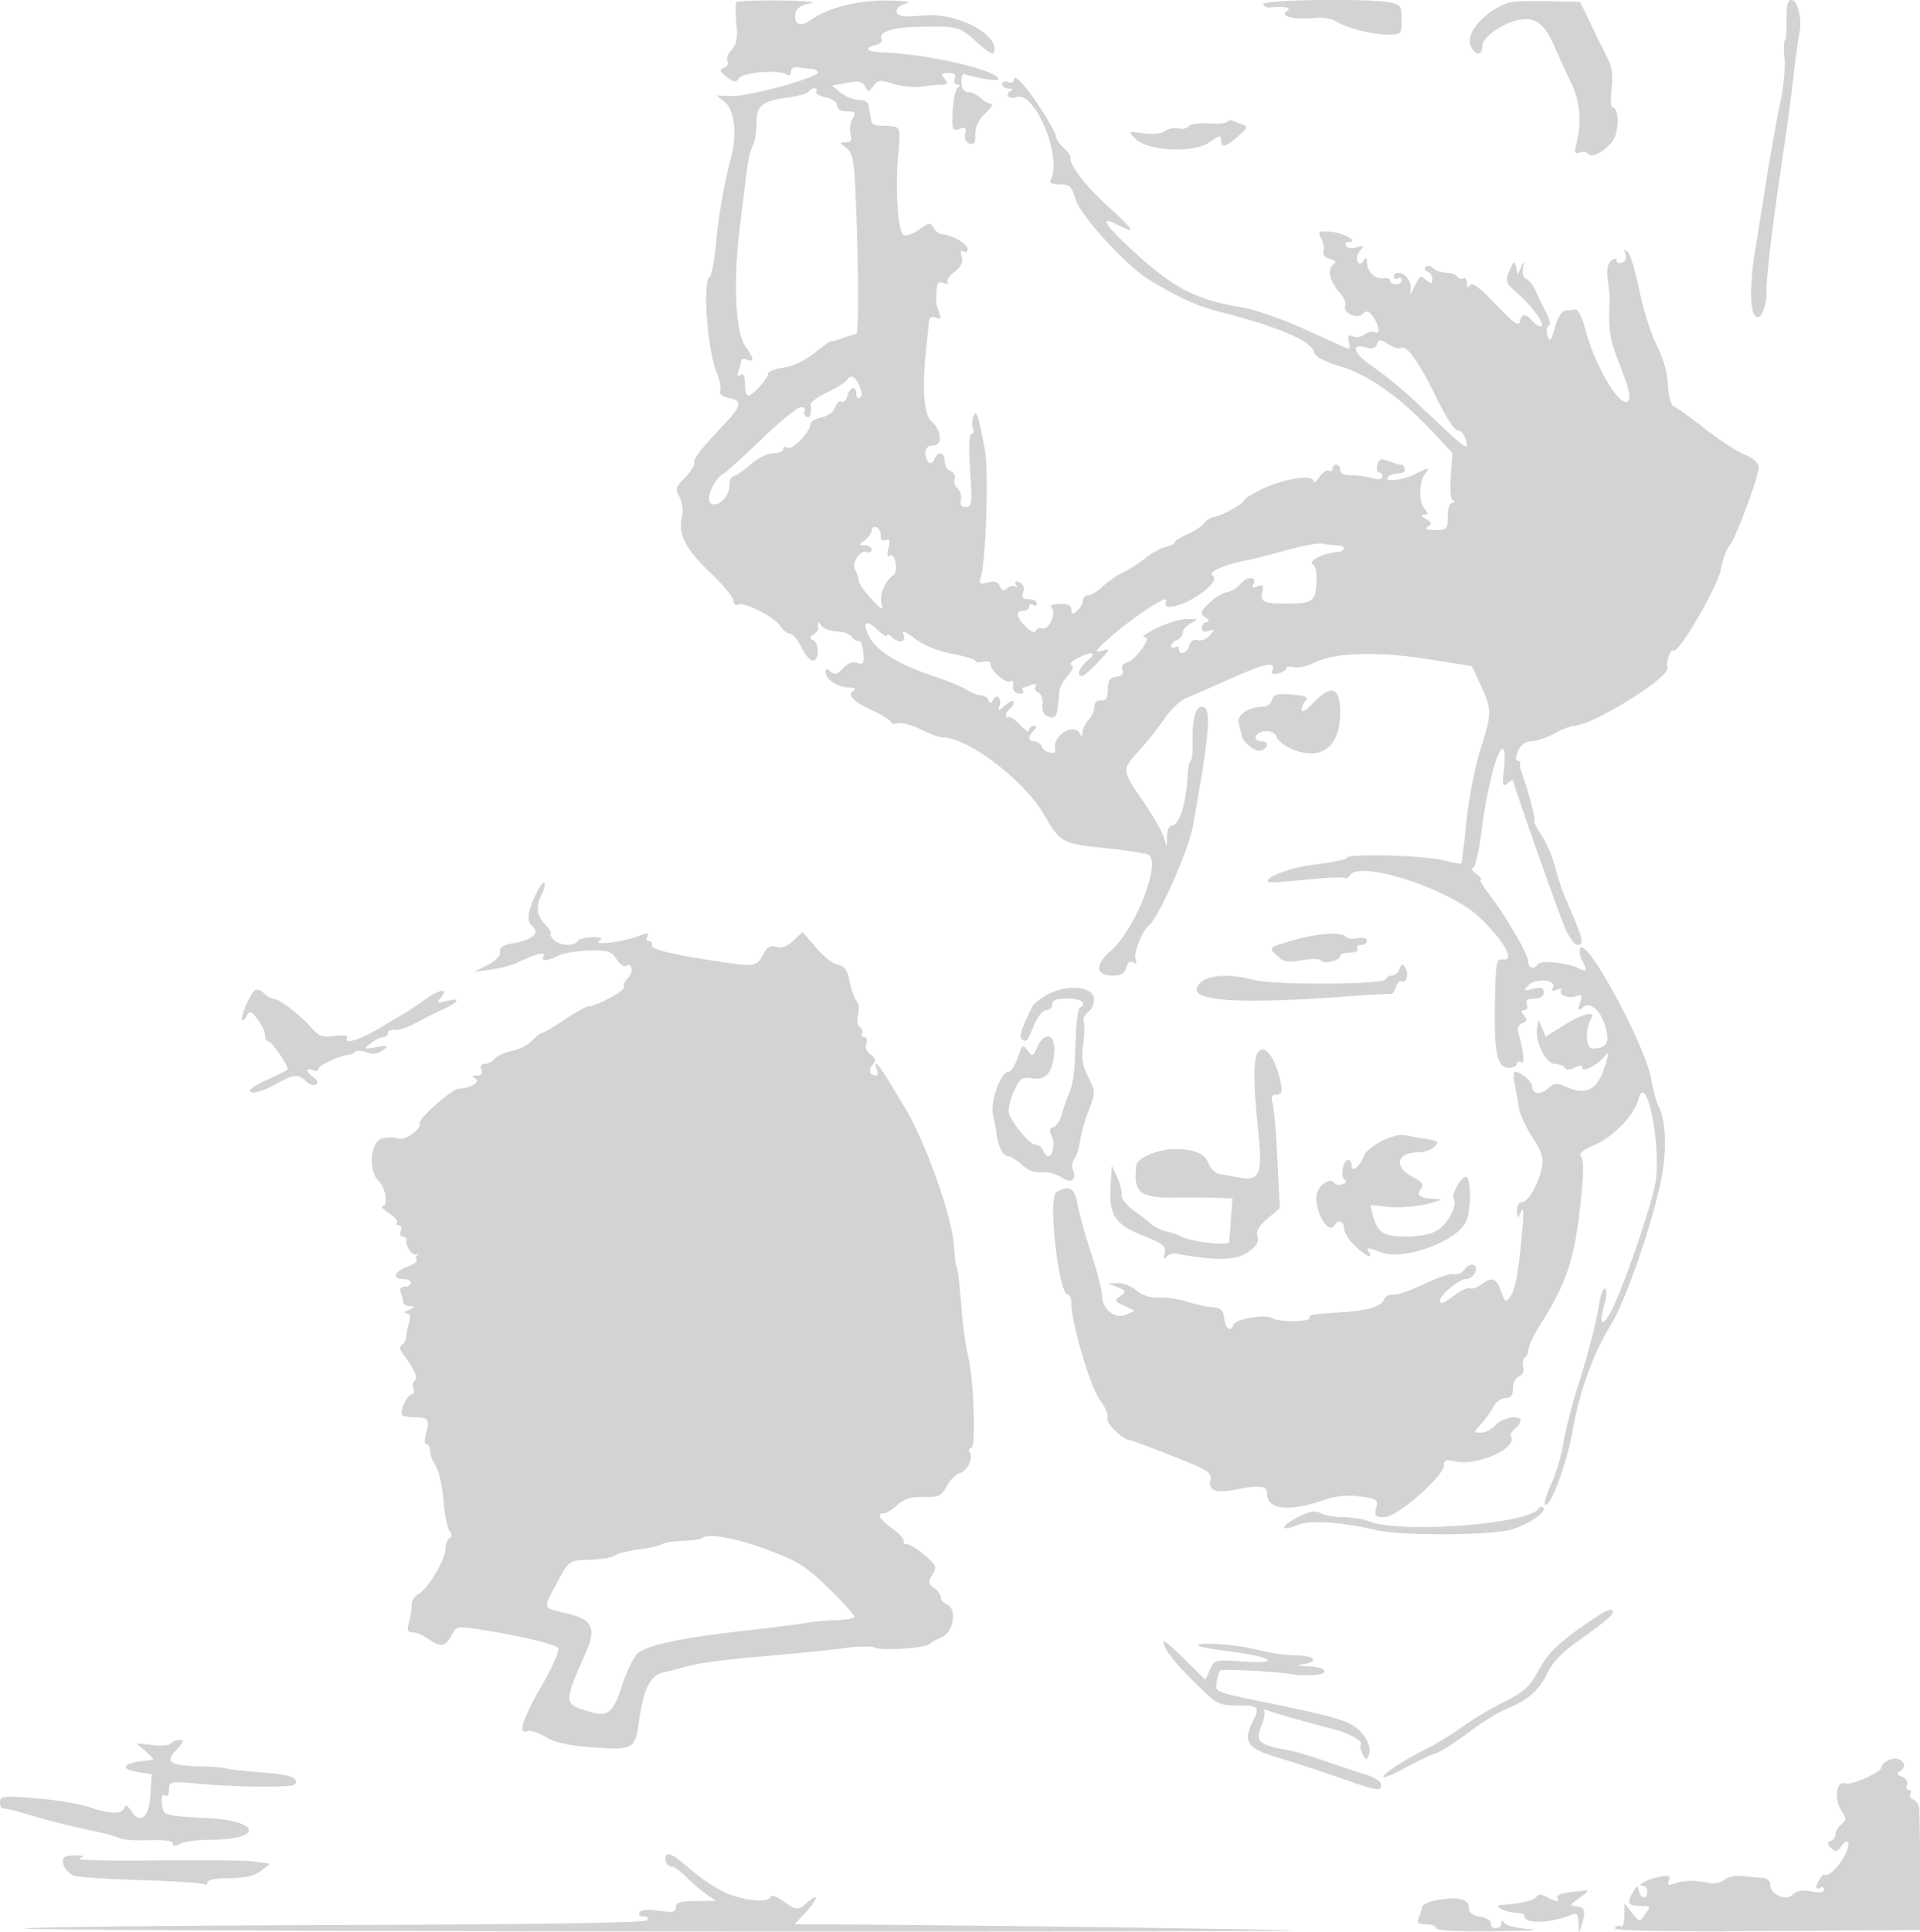<svg xmlns="http://www.w3.org/2000/svg" width="500" height="503"><path d="M191.815.518c-.285.285-.301 2.773-.037 5.528.369 3.831.075 5.458-1.246 6.919-.95 1.05-1.43 2.391-1.067 2.979.364.589-.035 1.338-.887 1.664-1.296.498-1.189.887.658 2.382 1.88 1.522 2.361 1.576 3.247.364 1.132-1.548 10.202-2.285 12.284-.998.764.472 1.233.202 1.233-.708 0-.862.725-1.332 1.75-1.136.963.184 2.537.369 3.5.411.963.043 1.75.468 1.75.945 0 1.338-18.004 6.271-22.423 6.144l-3.924-.113 2.271 1.839c2.283 1.848 3.036 8.343 1.596 13.762-1.954 7.352-3.397 15.472-4.028 22.665-.402 4.584-1.171 8.614-1.709 8.954-1.874 1.187-.562 19.08 1.816 24.771.805 1.927 1.234 4.104.953 4.836-.33.858.522 1.539 2.395 1.913 3.351.671 3.176 2.002-.823 6.24-6.538 6.929-8.606 9.563-8.364 10.654.143.646-.94 2.374-2.407 3.842-2.374 2.373-2.529 2.928-1.405 5.028.734 1.371.992 3.594.616 5.305-.986 4.49.957 8.243 7.485 14.457 3.273 3.116 5.951 6.364 5.951 7.219 0 .901.573 1.333 1.364 1.03 1.776-.682 9.464 3.338 10.957 5.729.638 1.021 1.734 1.857 2.436 1.857.701 0 2.026 1.575 2.944 3.5.918 1.925 2.261 3.5 2.984 3.5 1.675 0 1.732-4.664.065-5.341-.977-.396-.958-.711.085-1.445.735-.516 1.297-1.225 1.25-1.576-.236-1.765.029-2.006.825-.749.484.763 2.297 1.445 4.031 1.515 1.733.07 3.518.721 3.967 1.447.449.726 1.215 1.169 1.704.984.488-.184 1.032 1.168 1.208 3.005.277 2.892.065 3.258-1.582 2.735-1.215-.385-2.56.123-3.722 1.407-1.389 1.535-2.139 1.746-3.168.892-1.01-.838-1.348-.802-1.348.143 0 1.847 3.124 3.912 6 3.967 1.537.028 2.039.34 1.303.808-1.814 1.153-.303 2.742 4.947 5.202 2.613 1.225 4.75 2.585 4.75 3.023 0 .437.844.575 1.875.305 1.032-.269 3.714.448 5.96 1.594 2.247 1.146 4.789 2.084 5.65 2.084 6.522 0 21.164 11.101 26.309 19.945 4.356 7.49 4.741 7.704 15.933 8.856 5.625.579 10.741 1.37 11.368 1.758 3.367 2.08-3.522 19.566-9.859 25.023-4.229 3.643-3.962 6.418.616 6.418 2.12 0 3.064-.573 3.464-2.101.354-1.352.99-1.828 1.787-1.336.86.532 1.044.263.604-.883-.56-1.459 1.758-7.347 3.416-8.679 2.665-2.14 10.358-19.488 11.531-26.001 4.512-25.044 4.953-31 2.295-31-1.581 0-2.54 3.626-2.394 9.046.074 2.725-.133 4.956-.46 4.959-.327.003-.696 1.789-.82 3.969-.433 7.644-2.214 13.026-4.31 13.026-.531 0-1.004 1.238-1.051 2.75l-.086 2.75-.791-2.615c-.436-1.439-2.872-5.653-5.414-9.367-5.573-8.138-5.569-8.083-.873-13.203 2.063-2.248 4.991-5.95 6.509-8.227 1.517-2.276 3.992-4.649 5.5-5.272 1.507-.623 6.607-2.862 11.333-4.975 9.184-4.106 12.194-4.749 11.298-2.414-.4 1.042.013 1.28 1.531.883 1.143-.299 2.079-.899 2.079-1.333 0-.434.874-.561 1.943-.282 1.069.28 3.416-.226 5.216-1.124 5.4-2.694 16.226-3.064 29.37-1.002l11.754 1.843 2.349 5.044c2.93 6.292 2.92 7.236-.176 16.93-1.385 4.338-2.997 12.663-3.581 18.5-.585 5.838-1.2 10.756-1.368 10.93-.168.173-2.148-.181-4.401-.787-4.926-1.327-24.994-1.875-25.386-.693-.152.459-3.731 1.222-7.952 1.696-6.539.733-13.689 3.38-12.458 4.612.205.205 4.569-.062 9.698-.592 5.128-.531 9.668-.752 10.089-.492.421.26 1.082-.041 1.47-.668 2.518-4.074 26.025 3.572 33.761 10.983 6.538 6.262 9.378 11.499 5.922 10.919-1.576-.265-1.769.884-1.943 11.542-.212 13.059.582 16.664 3.668 16.664 1.114 0 2.025-.477 2.025-1.059s.498-.751 1.107-.375c1.048.648.745-2.51-.751-7.821-.29-1.032.163-2.007 1.101-2.367 1.233-.473 1.334-.925.446-1.995-.871-1.05-.852-1.383.082-1.383.682 0 .973-.668.653-1.5-.415-1.084.11-1.5 1.893-1.5 1.602 0 2.469-.565 2.469-1.608 0-1.252-.61-1.459-2.75-.935-2.576.632-2.645.567-1.085-1.021 1.896-1.929 7.454-1.246 6.212.763-.47.761-.133.921 1.011.482.944-.362 1.47-.26 1.17.226-.743 1.201 2.061 2.176 4.057 1.41 1.32-.506 1.477-.182.856 1.774-.628 1.979-.518 2.192.638 1.234 2.05-1.702 4.769.648 6.029 5.212 1.106 4.006.222 5.416-3.412 5.448-1.819.015-2.028-5.069-.322-7.83 1.313-2.124-2.319-1.211-7.153 1.797l-4.742 2.952-.928-2.202-.928-2.202-.383 2.148c-.611 3.432 2.313 9.352 4.62 9.352 1.096 0 2.271.451 2.612 1.003.412.667 1.269.655 2.559-.035 1.357-.727 1.939-.717 1.939.032 0 1.34 3.932-.635 5.802-2.913 1.123-1.37 1.209-1.244.623.913-2.088 7.695-4.991 9.522-10.874 6.841-2.108-.96-2.875-.858-4.484.598-1.934 1.751-4.067 1.416-4.067-.638 0-1.171-2.956-3.718-4.375-3.769-.481-.018-.564 1.43-.185 3.218.38 1.788.871 4.537 1.092 6.11.22 1.573 1.805 5.048 3.52 7.721 2.549 3.973 2.991 5.461 2.418 8.14-.918 4.294-3.568 8.779-5.186 8.779-.706 0-1.252 1.012-1.214 2.25.068 2.161.108 2.171 1.005.25.645-1.381.777-.142.425 4-.952 11.21-1.786 15.996-3.127 17.948-1.273 1.852-1.394 1.791-2.454-1.25-1.22-3.5-2.427-3.886-5.316-1.698-1.044.79-2.301 1.187-2.794.882-.492-.304-2.451.633-4.352 2.083-2.536 1.935-3.457 2.242-3.457 1.154 0-1.495 4.977-5.619 6.782-5.619 1.822 0 3.448-2.74 2.115-3.564-.687-.424-1.756.019-2.501 1.037-.715.978-1.917 1.541-2.67 1.252-.754-.289-4.263.854-7.798 2.542-3.536 1.687-7.219 2.963-8.185 2.836-.966-.127-2.011.432-2.322 1.243-.706 1.838-4.318 2.893-11.421 3.335-7.624.474-8 .544-8 1.486 0 1.083-8.102 1.055-9.821-.035-1.681-1.066-9.497.323-9.981 1.774-.684 2.051-2.064 1.101-2.382-1.64-.254-2.194-.872-2.775-3.136-2.945-1.55-.117-4.468-.756-6.484-1.421-2.015-.665-5.296-1.146-7.292-1.067-2.344.091-4.437-.561-5.919-1.846-1.26-1.093-3.46-1.958-4.888-1.924l-2.597.064 2.5 1.005c2.303.927 2.364 1.106.767 2.284-1.59 1.174-1.508 1.383 1 2.552l2.733 1.274-2.252 1.032c-2.832 1.3-6.248-1.411-6.248-4.958 0-1.306-1.292-6.298-2.872-11.095-1.579-4.797-3.188-10.601-3.576-12.899-.695-4.126-2.183-4.904-5.481-2.866-2.211 1.367.603 26.544 2.968 26.544.528 0 .961 1.067.961 2.372 0 5.064 5.01 21.953 7.469 25.176 1.388 1.82 2.271 3.965 1.964 4.767-.488 1.271 4.141 5.685 5.962 5.685.323 0 5.263 1.84 10.979 4.09 9.06 3.565 10.324 4.347 9.866 6.102-.733 2.8 1.185 3.652 6.081 2.704 6.922-1.34 8.679-1.124 8.679 1.069 0 4.211 5.814 4.73 15.412 1.376 2.504-.875 5.65-1.136 8.737-.727 4.464.592 4.781.818 4.23 3.013-.524 2.086-.25 2.37 2.263 2.348 3.275-.028 15.358-10.635 15.358-13.482 0-1.298.614-1.517 2.862-1.023 5.878 1.291 16.504-3.451 14.607-6.52-.246-.398.223-1.279 1.042-1.959.819-.68 1.489-1.631 1.489-2.113 0-1.678-4.701-.866-6.5 1.122-.995 1.1-2.719 2-3.829 2-2.017 0-2.017-.003.03-2.25 1.127-1.238 2.571-3.262 3.209-4.5.638-1.237 2.045-2.25 3.125-2.25 1.436 0 1.965-.682 1.965-2.531 0-1.393.711-2.805 1.581-3.138.948-.364 1.385-1.352 1.093-2.468-.267-1.024-.078-2.113.42-2.421.498-.308.941-1.321.985-2.251.043-.93 1.37-3.716 2.949-6.191 6.815-10.681 8.916-16.888 10.495-31 .876-7.828.962-11.895.27-12.737-.757-.921.107-1.72 3.379-3.122 4.871-2.088 10.455-7.806 11.434-11.709 2.13-8.484 6.303 12.873 4.352 22.27-1.579 7.607-9.423 29.772-11.909 33.653-2.163 3.376-2.619 2.118-1.123-3.098.51-1.777.55-3.463.089-3.748-.461-.285-1.15 1.397-1.531 3.737-.929 5.704-2.739 12.671-5.849 22.516-1.419 4.492-3.005 10.809-3.526 14.039-.52 3.23-1.94 7.988-3.155 10.574-1.216 2.586-1.934 4.978-1.597 5.316 1.234 1.233 5.667-10.566 7.137-18.996 1.815-10.41 5.343-20.193 10.041-27.85 3.799-6.191 10.303-24.854 12.951-37.166 1.66-7.72 1.418-16-.575-19.639-.464-.847-1.333-4.092-1.931-7.21-1.749-9.112-16.699-36.712-18.397-33.965-.371.602-.205 1.973.371 3.049 1.475 2.755 1.308 3.291-.704 2.258-2.888-1.482-10.073-2.267-10.749-1.174-.963 1.559-2.501 1.18-2.501-.617 0-1.854-5.948-12.077-10.258-17.631-1.6-2.062-2.561-3.75-2.135-3.75.426 0-.098-.661-1.166-1.468-1.067-.808-1.47-1.483-.893-1.5.576-.018 1.588-4.312 2.249-9.543 1.382-10.945 4.084-21.489 5.506-21.489.585 0 .734 2.038.372 5.092-.52 4.397-.403 4.927.861 3.878.805-.668 1.468-1.047 1.472-.842.021.986 11.96 34.905 13.595 38.622 1.028 2.337 2.438 4.25 3.133 4.25 1.982 0 1.691-1.128-3.223-12.5-.713-1.65-1.864-5.177-2.559-7.838-.695-2.662-2.28-6.338-3.523-8.169-1.243-1.832-2.068-3.523-1.833-3.758.367-.367-1.668-8.055-3.37-12.735-.3-.825-.474-1.837-.387-2.25.088-.412-.249-.75-.747-.75s-.386-1.121.25-2.492c.729-1.572 1.988-2.495 3.41-2.5 1.239-.004 3.932-.908 5.985-2.008 2.052-1.1 4.31-2 5.017-2 4.787 0 25.135-12.59 24.459-15.135-.414-1.562.812-4.967 1.61-4.473 1.328.821 11.476-16.623 12.33-21.193.467-2.5 1.468-5.256 2.223-6.123 1.624-1.864 7.622-17.955 7.622-20.45 0-1.047-1.455-2.336-3.693-3.271-2.032-.849-6.754-3.937-10.493-6.863-3.74-2.926-7.339-5.5-7.998-5.72-.677-.226-1.3-2.607-1.432-5.47-.144-3.138-1.26-7.097-2.928-10.389-1.482-2.925-3.52-9.346-4.529-14.269s-2.371-9.444-3.028-10.047c-.895-.823-1.048-.681-.609.57.338.967-.02 1.899-.853 2.219-.79.303-1.437.06-1.437-.54 0-.748-.446-.721-1.418.086-.959.796-1.249 2.372-.896 4.872.287 2.033.506 4.146.486 4.696-.322 8.826-.026 10.725 2.797 17.912 2.244 5.716 2.804 8.214 2.015 9-2.054 2.046-8.741-9.24-11.208-18.915-.72-2.825-1.82-4.947-2.526-4.875-.687.07-1.908.184-2.711.253-.824.07-1.97 1.979-2.627 4.375-.964 3.513-1.294 3.903-1.903 2.25-.405-1.1-.297-2.283.24-2.629.599-.385.368-1.739-.596-3.5-.865-1.579-2.072-4.072-2.683-5.541-.61-1.468-1.718-2.903-2.462-3.189-.799-.306-1.171-1.465-.91-2.83.399-2.081.355-2.112-.443-.311l-.885 2-.478-2c-.415-1.739-.638-1.609-1.706 1-1.158 2.829-1.032 3.171 2.225 6 3.864 3.356 7.45 8.5 5.926 8.5-.545 0-1.552-.675-2.237-1.5-1.647-1.984-2.774-1.896-3.205.25-.267 1.333-1.762.262-6.269-4.492-4.128-4.356-6.156-5.867-6.706-5-.554.871-.794.702-.805-.567-.008-.995-.434-1.55-.946-1.234-.512.317-1.213.118-1.559-.441-.345-.559-1.636-1.016-2.869-1.016-1.233 0-2.774-.532-3.424-1.183-.651-.651-1.529-.815-1.95-.363-.422.451-.204 1.021.483 1.266.687.246 1.25 1.139 1.25 1.986 0 1.265-.271 1.314-1.524.274-1.693-1.405-1.604-1.46-3.306 2.02-.934 1.911-1.134 2.021-.847.47.381-2.062-1.386-4.47-3.281-4.47-.573 0-1.042.477-1.042 1.059s.45.781 1 .441 1-.141 1 .441S364.325 74 363.5 74s-1.5-.41-1.5-.912c0-.501-.778-.797-1.729-.657-2.158.316-4.266-1.705-4.286-4.11-.012-1.403-.213-1.51-.875-.464-.625.986-1.054 1.042-1.571.206-.391-.633-.113-1.871.617-2.751 1.164-1.402 1.061-1.516-.83-.916-1.187.377-2.447.217-2.801-.355-.354-.573-.076-1.041.616-1.041 2.946 0-1.349-2.452-4.667-2.664-3.211-.206-3.399-.065-2.402 1.799.595 1.112.853 2.617.574 3.345-.295.77.404 1.573 1.673 1.921 1.458.401 1.791.852 1.003 1.364-1.738 1.127-1.122 4.403 1.341 7.131 1.189 1.317 1.942 2.97 1.672 3.673-.725 1.891 3.044 3.648 4.579 2.134.953-.939 1.534-.778 2.653.738 1.66 2.249 1.924 4.98.389 4.032-.574-.355-1.693-.106-2.487.553s-2.178.916-3.077.571c-1.274-.489-1.513-.166-1.085 1.467.36 1.378.145 1.92-.63 1.584-.647-.281-5.737-2.583-11.311-5.116-5.574-2.533-12.901-5.051-16.281-5.596-11.946-1.924-18.143-5.27-29.335-15.84-6.337-5.985-7.32-7.959-2.8-5.622 5.179 2.678 4.687 1.675-2.243-4.58-6.002-5.417-10.429-11.211-9.952-13.025.091-.347-.717-1.429-1.795-2.405-1.078-.976-1.96-2.29-1.96-2.92 0-.631-1.75-3.839-3.888-7.13-4.056-6.241-7.112-9.494-7.112-7.568 0 .6-.675.832-1.5.516-.825-.317-1.5-.078-1.5.531s.788 1.143 1.75 1.186c1.056.048 1.252.28.494.585-.691.279-1.014.899-.718 1.378.296.479 1.242.6 2.103.27 4.912-1.885 12.284 16.166 8.863 21.702-.35.565.679.986 2.409.986 2.645 0 3.164.485 4.192 3.915 1.265 4.223 13.207 17.267 19.136 20.901 6.875 4.214 12.545 6.856 17.319 8.07 16.277 4.137 24.851 7.748 25.678 10.815.322 1.197 2.624 2.44 6.879 3.715 7.3 2.187 15.639 8.079 23.792 16.81l5.347 5.725-.434 6.004c-.268 3.695-.026 6.173.628 6.445.627.261.551.474-.188.521-.747.047-1.25 1.488-1.25 3.579 0 3.285-.199 3.499-3.25 3.485-2.226-.011-2.819-.289-1.88-.883 1.106-.701 1.01-1.078-.5-1.955-1.193-.693-1.373-1.097-.498-1.117 1.145-.025 1.152-.296.045-1.63-1.52-1.832-1.383-7.134.235-9.084 1.415-1.704.739-1.661-2.788.178-2.927 1.527-8.303 2.112-6.947.756.711-.711 1.091-.828 3.666-1.125.596-.069.922-.609.725-1.2-.197-.591-.572-1.01-.833-.93-.261.08-1.667-.308-3.125-.862-2.254-.857-2.725-.718-3.156.93-.279 1.065-.099 1.937.4 1.937.498 0 .906.499.906 1.108 0 .729-.943.846-2.75.343-1.512-.422-3.988-.748-5.5-.725-1.694.025-2.75-.491-2.75-1.343 0-.761-.45-1.383-1-1.383s-1 .477-1 1.059-.419.8-.932.483c-.512-.316-1.637.432-2.5 1.664-.862 1.231-1.568 1.726-1.568 1.099 0-1.825-7.078-.827-12.818 1.806-2.85 1.308-5.182 2.706-5.182 3.107 0 .843-5.788 4.053-7.973 4.422-.81.136-1.935.867-2.5 1.623-.565.755-2.489 2.015-4.277 2.799-1.788.785-3.25 1.718-3.25 2.074 0 .356-1.09.921-2.423 1.255-1.333.335-3.695 1.632-5.25 2.884-1.555 1.251-4.177 2.929-5.827 3.729-1.65.799-4.074 2.476-5.386 3.725-1.313 1.249-3 2.271-3.75 2.271s-1.364.62-1.364 1.378c0 .757-.675 1.937-1.5 2.622-1.224 1.016-1.5.959-1.5-.311 0-1.086-.92-1.529-3.046-1.469-1.967.056-2.703.431-2.078 1.056 1.321 1.321-.846 5.95-2.49 5.319-.691-.266-1.426.026-1.634.649-.227.68-1.248.26-2.564-1.056-2.547-2.547-2.816-4.188-.688-4.188.825 0 1.5-.477 1.5-1.059s.45-.781 1-.441 1 .141 1-.441-.93-1.059-2.067-1.059c-1.569 0-1.924-.454-1.471-1.882.383-1.203.028-2.1-.984-2.488-1.072-.412-1.352-.208-.87.631.392.682.344.905-.106.498-.45-.408-1.417-.245-2.148.362-1.003.832-1.482.709-1.946-.501-.44-1.146-1.334-1.426-3.123-.977-2.176.546-2.421.362-1.863-1.396 1.347-4.246 2.087-27.714 1.048-33.247-1.697-9.036-2.176-10.47-2.924-8.75-.418.962-.501 2.425-.184 3.25.316.825.135 1.5-.403 1.5-.614 0-.736 3.534-.328 9.5.591 8.642.491 9.5-1.107 9.5-1.192 0-1.608-.572-1.292-1.78.256-.978-.126-2.332-.849-3.007-.723-.675-1.079-1.841-.791-2.591.287-.75-.178-1.633-1.035-1.962-.856-.328-1.557-1.511-1.557-2.629 0-2.36-1.796-2.726-2.636-.537-.756 1.97-2.364.913-2.364-1.553 0-1.254.686-1.941 1.938-1.941 2.574 0 2.365-3.865-.341-6.291-2.049-1.837-2.543-8.757-1.37-19.209.246-2.2.521-4.998.611-6.219.119-1.636.602-2.05 1.836-1.576 1.332.511 1.521.25.926-1.281-.883-2.27-.87-2.168-.718-5.643.093-2.139.491-2.585 1.868-2.09.963.345 1.428.271 1.034-.164-.394-.436.41-1.678 1.785-2.76 1.794-1.411 2.32-2.541 1.859-3.993-.427-1.347-.272-1.796.465-1.34.609.376 1.103.095 1.099-.625-.008-1.324-4.34-3.809-6.642-3.809-.688 0-1.668-.745-2.177-1.656-.845-1.51-1.184-1.472-3.855.43-1.611 1.146-3.422 1.779-4.025 1.405-1.474-.912-2.206-11.992-1.383-20.929.716-7.773.905-7.468-4.66-7.508-1.238-.009-2.302-.517-2.365-1.129a20.883 20.883 0 00-.348-2.113 26.028 26.028 0 01-.385-2.25c-.083-.687-1.227-1.25-2.541-1.25-1.314 0-3.42-.835-4.68-1.855l-2.291-1.855 3.847-.722c3.044-.571 4.04-.377 4.769.925.847 1.513 1.026 1.503 2.215-.122 1.138-1.557 1.756-1.624 5.161-.555 2.127.668 5.218 1.014 6.868.768 1.65-.245 4.068-.477 5.372-.515 1.993-.058 2.174-.309 1.128-1.569-1.043-1.257-.884-1.5.985-1.5 1.57 0 2.059.443 1.653 1.5-.316.825-.027 1.507.643 1.515.824.011.872.254.15.75-.588.404-1.186 3.139-1.329 6.077-.24 4.938-.109 5.295 1.736 4.709 1.604-.509 1.899-.259 1.499 1.27-.304 1.16.119 2.14 1.082 2.51 1.226.47 1.581-.071 1.581-2.41 0-1.977.911-3.861 2.646-5.469 1.455-1.348 2.098-2.452 1.429-2.452-.67 0-1.893-.675-2.718-1.5s-2.255-1.5-3.178-1.501c-1.097 0-1.73-.89-1.827-2.568-.102-1.76.268-2.407 1.179-2.058 2.479.952 8.469 1.852 8.469 1.273 0-2.313-17.79-6.483-29.745-6.972-4.564-.187-5.554-1.101-2.154-1.99 1.155-.302 1.817-1.007 1.472-1.567-1.035-1.674 2.625-2.948 8.963-3.119 10.603-.287 11.319-.124 15.332 3.502 4.206 3.8 5.132 4.196 5.132 2.196 0-4.25-9.858-9.159-17.5-8.713a3571 3571 0 00-5 .297c-3.748.227-4.132-2.375-.5-3.385 1.549-.431-.352-.721-5-.763-7.764-.069-15.328 1.872-19.959 5.123-2.707 1.9-4.438 1.052-3.873-1.899.234-1.225 1.541-2.066 3.843-2.474 1.998-.354-1.248-.675-7.594-.75-6.096-.073-11.317.101-11.602.386M329 1.063c0 .584.788.983 1.75.885 3.945-.402 5.825.035 4.302.999-2 1.265 2.226 2.29 7.191 1.743 2.042-.225 4.51.119 5.485.766C350.379 7.213 357.254 9 361.366 9 364.919 9 365 8.914 365 5.125c0-3.54-.27-3.929-3.125-4.5C356.395-.471 329-.106 329 1.063m64-.429c-6.472 2.212-11.667 8.251-9.915 11.525 1.306 2.441 2.915 2.345 2.915-.174 0-2.07 4.566-5.521 8.75-6.614 4.733-1.236 7.262.402 9.904 6.416 1.381 3.142 3.415 7.569 4.52 9.837 2.219 4.55 2.742 10.072 1.447 15.276-.718 2.888-.608 3.309.735 2.794.869-.334 1.845-.178 2.169.346 1.015 1.642 6.203-1.809 7.156-4.76 1.019-3.154.621-7.28-.703-7.28-.486 0-.624-2.197-.305-4.883.4-3.378.113-5.767-.929-7.75-.829-1.577-2.798-5.567-4.376-8.867L411.5.5 403 .31c-4.675-.104-9.175.042-10 .324m72.262 4.356c.05 2.745-.145 5.226-.434 5.515-.288.288-.331 2.458-.096 4.821.236 2.362-.293 7.643-1.175 11.735-.882 4.091-2.49 13.064-3.573 19.939a3621.124 3621.124 0 01-2.976 18.615c-1.142 6.927-1.303 13.453-.391 15.829 1.175 3.062 3.382-.397 3.392-5.316.009-4.651 1.584-17.635 4.504-37.128.866-5.775 2.001-14.325 2.524-19 .523-4.675 1.214-9.738 1.536-11.25.785-3.687-.411-8.75-2.067-8.75-.948 0-1.309 1.449-1.244 4.99M210.586 23.86c-.292.474-2.587 1.142-5.099 1.487-7.085.971-8.487 2.087-8.487 6.754 0 2.217-.441 4.854-.98 5.861-.538 1.006-1.219 3.789-1.512 6.184l-1.853 15.12c-1.735 14.156-1.124 27.267 1.44 30.867 2.294 3.222 2.416 4.277.405 3.505-.825-.316-1.5-.176-1.5.312 0 .487-.301 1.672-.67 2.632-.457 1.191-.298 1.516.5 1.023.796-.492 1.17.255 1.17 2.336 0 1.682.372 3.059.826 3.059 1.159 0 5.174-4.409 5.174-5.683 0-.579 1.792-1.294 3.983-1.588 2.412-.323 5.651-1.855 8.21-3.882 2.324-1.841 4.244-3.203 4.267-3.027.022.176 1.307-.161 2.855-.75 1.548-.588 3.188-1.07 3.644-1.07.769 0 .609-21.24-.295-39.29-.309-6.164-.784-8.088-2.277-9.218-1.792-1.356-1.795-1.43-.07-1.46 1.346-.024 1.656-.541 1.195-1.994-.343-1.079-.132-2.879.468-4 .964-1.802.796-2.038-1.445-2.038-1.605 0-2.535-.559-2.535-1.525 0-.893-1.237-1.772-2.984-2.122-1.641-.328-2.739-.992-2.441-1.475.299-.483.093-.878-.457-.878s-1.239.387-1.532.86m109.021 7.866c-.37.37-2.637.552-5.038.404-2.401-.148-4.646.185-4.988.739-.343.555-1.593.821-2.778.593-1.185-.228-2.755.083-3.488.692-.772.64-3.078.873-5.471.552-4.115-.552-4.127-.544-2.17 1.413 3.232 3.231 15.196 3.822 19.229.95 2.542-1.81 3.097-1.924 3.097-.637 0 2.18 1.036 1.964 4.383-.914 2.636-2.267 2.722-2.536 1-3.153-1.036-.37-2.158-.817-2.494-.992-.335-.175-.912-.016-1.282.353m38.99 57.881c-.35.912-1.296 1.31-2.342.985-4.684-1.458-4.061 1.209 1.115 4.774 2.974 2.048 7.595 5.776 10.269 8.283 2.673 2.508 6.998 6.568 9.611 9.023 2.613 2.456 4.75 4.021 4.75 3.478 0-2.067-1.266-4.15-2.521-4.15-.719 0-3.105-3.713-5.302-8.25-4.489-9.273-7.868-14.059-9.301-13.173-.53.327-2.028-.101-3.327-.953-2.119-1.388-2.425-1.39-2.952-.017M220.48 99.032c-.35.567-2.635 1.971-5.075 3.118-2.441 1.147-4.378 2.595-4.303 3.218.295 2.471-.152 3.719-1.118 3.122-.559-.346-.758-1.047-.441-1.559.316-.512-.129-.931-.99-.931s-5.42 3.713-10.132 8.25c-4.711 4.537-9.209 8.61-9.994 9.05-2.536 1.421-4.828 6.834-3.294 7.782 1.828 1.13 4.867-1.827 4.867-4.737 0-1.29.434-2.345.965-2.345.531 0 2.503-1.35 4.382-3 1.936-1.699 4.552-3 6.035-3 1.44 0 2.618-.477 2.618-1.059s.499-.751 1.109-.373c1.204.743 5.891-4.109 5.891-6.099 0-.67 1.314-1.482 2.92-1.803 1.741-.348 3.182-1.413 3.572-2.639.358-1.131 1.1-1.779 1.647-1.441.548.338 1.243-.33 1.545-1.485.638-2.441 2.316-2.833 2.316-.542 0 .857.433 1.291.962.964.604-.373.544-1.513-.16-3.059-1.199-2.631-2.29-3.101-3.322-1.432m6.52 39.024c0 .673-.787 1.821-1.75 2.552-1.667 1.265-1.667 1.33 0 1.36.963.018 1.75.53 1.75 1.139s-.595.879-1.322.6c-1.647-.632-4.008 2.95-3.009 4.566.405.656.795 1.875.866 2.709.071.835 1.619 3.093 3.44 5.018 2.615 2.765 3.165 3.041 2.62 1.313-.692-2.195.896-6.158 3.021-7.538 1.402-.91.533-5.985-.876-5.114-.666.411-.798-.293-.373-1.985.506-2.017.331-2.497-.755-2.081-.903.347-1.358-.075-1.262-1.169.082-.941-.412-1.909-1.1-2.152-.687-.242-1.25.11-1.25.782m108.5 5.054c-3.85 1.089-8.8 2.348-11 2.798-6.123 1.252-10.14 3.078-8.714 3.96 2.457 1.518-6.75 8.132-11.32 8.132-.879 0-1.172-.601-.786-1.609.733-1.91-9.301 4.751-15.18 10.077-3.399 3.079-3.631 3.522-1.543 2.945 2.301-.636 2.24-.45-.97 2.954-1.885 1.998-3.778 3.633-4.207 3.633-1.54 0-.737-2.215 1.47-4.056 2.656-2.216 1.109-2.531-2.707-.551-1.476.766-2.173 1.564-1.549 1.772.714.238.368 1.264-.929 2.76-1.136 1.309-2.122 3.1-2.193 3.978-.554 6.936-.798 7.446-3.133 6.55-.948-.364-1.441-1.566-1.272-3.104.155-1.415-.32-2.739-1.09-3.035-.751-.288-1.069-1.003-.707-1.589.419-.678.023-.821-1.088-.395-.96.369-1.96.67-2.223.67-.262 0-.223.41.087.912s-.226.788-1.191.637c-1.052-.166-1.628-.972-1.438-2.013.174-.955-.105-1.476-.621-1.157-1.166.72-5.196-2.664-5.196-4.363 0-.757-.788-1.043-2-.726-1.1.287-2 .194-2-.207 0-.402-2.692-1.231-5.983-1.843-3.702-.688-7.398-2.185-9.694-3.926-2.75-2.086-3.539-2.361-3.048-1.064.77 2.036-1.231 2.394-3.075.55-.66-.66-1.2-.807-1.2-.326 0 .481-1.123-.181-2.496-1.47-3.157-2.966-4.121-2.099-2.072 1.864 1.885 3.645 7.691 7.195 16.568 10.131 3.575 1.183 7.497 2.792 8.715 3.576 1.218.784 2.868 1.425 3.666 1.425.799 0 1.715.563 2.036 1.25.465.998.701.997 1.168-.006.871-1.868 2.429-.459 1.702 1.538-.55 1.509-.362 1.486 1.543-.187 1.194-1.048 2.17-1.412 2.17-.809 0 .603-.45 1.374-1 1.714-.55.34-1 1.116-1 1.726 0 .609.272.835.605.502.333-.332 1.683.558 3 1.98 1.317 1.421 2.395 2.068 2.395 1.438 0-.63.54-1.146 1.2-1.146.933 0 .933.267 0 1.2-1.6 1.6-1.518 2.8.193 2.8.766 0 1.652.675 1.969 1.5.57 1.485 3.821 2.194 3.44.75-.984-3.724 5.136-7.469 6.536-4 .291.721.538.479.583-.571.043-1.002.754-2.497 1.579-3.322.825-.825 1.5-2.318 1.5-3.317 0-1.115.674-1.764 1.742-1.679 1.298.104 1.744-.625 1.75-2.861.006-2.324.502-3.07 2.203-3.312 1.478-.211 2.007-.801 1.62-1.81-.363-.946.145-1.686 1.382-2.009 1.908-.499 6.183-6.369 4.638-6.369-3.05 0 6.767-4.656 10.07-4.776 3.646-.132 3.848-.026 1.845.967-1.238.613-2.25 1.735-2.25 2.493 0 .758-.675 1.638-1.5 1.954-.825.317-1.5 1.004-1.5 1.528s.45.674 1 .334 1-.141 1 .441c0 1.821 2.162 1.155 2.68-.825.313-1.195 1.126-1.718 2.226-1.43.954.249 2.377-.337 3.164-1.304 1.273-1.563 1.237-1.684-.32-1.101-1.17.439-1.75.169-1.75-.812 0-.808.563-1.483 1.25-1.501.819-.021.697-.453-.352-1.252-1.434-1.092-1.329-1.482 1-3.718 1.431-1.374 3.502-2.636 4.602-2.805 1.1-.168 2.775-1.215 3.722-2.326 1.724-2.022 4.412-1.702 3.13.372-.447.723-.068.866 1.104.416 1.428-.548 1.68-.282 1.258 1.329-.674 2.579.357 3.166 5.562 3.164 7.569-.002 8.191-.377 8.539-5.139.199-2.726-.156-4.602-.966-5.102-1.335-.826 2.858-2.919 6.401-3.196.962-.075 1.75-.491 1.75-.924 0-.433-.788-.793-1.75-.801-.962-.007-2.65-.203-3.75-.434-1.1-.232-5.15.47-9 1.558m-4.271 39.121c-.254.973-1.289 1.769-2.299 1.769-3.829 0-6.996 2.21-6.329 4.417.346 1.146.69 2.495.764 3 .281 1.907 3.651 4.514 5.112 3.953 1.96-.752 1.975-2.37.023-2.37-2.557 0-1.645-2.492.968-2.642 1.499-.087 2.67.502 2.987 1.501.287.903 1.919 2.261 3.626 3.017 7.852 3.475 12.919-.224 12.919-9.432 0-6.613-2.375-7.395-7.099-2.338-1.686 1.805-2.901 2.517-2.901 1.7 0-.773.491-1.897 1.092-2.498.789-.789-.223-1.197-3.654-1.469-3.892-.31-4.829-.059-5.209 1.392m-191.398 49.993c-2.431 4.82-2.805 7.552-1.215 8.872 2.073 1.721.06 3.614-4.696 4.418-2.896.489-3.892 1.107-3.693 2.292.168.996-1.078 2.32-3.227 3.43l-3.5 1.808 4.5-.64c2.475-.352 5.625-1.205 7-1.896 4.145-2.081 7.34-2.867 6.566-1.615-.892 1.443.991 1.414 3.742-.058 1.197-.64 4.761-1.246 7.92-1.346 5.049-.159 5.932.107 7.302 2.197.857 1.308 1.957 2.131 2.445 1.83 1.674-1.035 2.152 1.499.58 3.072-.866.865-1.343 1.946-1.061 2.402.513.83-7.17 5.01-9.209 5.01-.596 0-3.424 1.575-6.285 3.5s-5.536 3.5-5.946 3.5c-.409 0-1.551.891-2.536 1.98-.986 1.09-3.29 2.262-5.12 2.605-1.83.343-3.848 1.252-4.485 2.02-.637.767-1.826 1.395-2.642 1.395-.909 0-1.262.582-.909 1.5.373.972-.029 1.505-1.143 1.515-1.37.013-1.439.193-.337.891 1.326.84-1.307 2.355-4.404 2.535-1.79.104-10.561 7.811-10.182 8.947.54 1.619-3.869 4.713-5.709 4.007-.875-.336-2.715-.329-4.089.016-3.051.766-3.669 8.276-.908 11.036 1.886 1.886 2.613 6.55 1.022 6.56-.611.003.129.825 1.646 1.825s2.454 2.122 2.083 2.493-.163.675.461.675.876.675.56 1.5c-.317.825-.078 1.5.531 1.5s1.036.337.948.75c-.321 1.518 1.36 4.115 2.492 3.851.642-.15.827-.084.411.148-.416.232-.529.79-.251 1.239.277.449-.845 1.288-2.494 1.863-3.396 1.183-4.02 3.149-.999 3.149 1.1 0 2 .45 2 1s-.723 1-1.607 1c-1.055 0-1.398.544-1 1.582.334.87.607 1.995.607 2.5 0 .505.787.95 1.75.988 1.496.06 1.46.195-.25.93-1.1.473-1.385.891-.633.93.947.048 1.155.76.677 2.32-.379 1.238-.724 2.925-.768 3.75-.043.825-.555 1.81-1.137 2.189-.712.463-.58 1.283.401 2.5 2.69 3.337 3.947 6.201 2.983 6.797-.515.318-.682 1.239-.372 2.046.309.807.137 1.468-.383 1.468-1.19 0-3.344 4.59-2.534 5.4.329.33 1.799.6 3.266.6 3.535 0 3.975.601 2.978 4.075-.498 1.738-.461 2.925.092 2.925.511 0 .93.8.93 1.777 0 .978.653 2.71 1.451 3.849.797 1.139 1.708 5.143 2.022 8.898.315 3.754 1.034 7.382 1.598 8.062.703.847.696 1.44-.022 1.884-.577.356-1.049 1.594-1.049 2.751 0 2.779-4.558 10.472-6.969 11.762-1.049.562-1.872 1.807-1.829 2.769.042.961-.26 2.986-.671 4.498-.603 2.217-.417 2.75.956 2.75.937 0 2.924.868 4.414 1.929 2.924 2.083 4.177 1.755 5.913-1.546 1.081-2.054 1.346-2.08 8.9-.85 9.583 1.561 17.499 3.48 18.657 4.524.478.431-1.434 4.811-4.25 9.732-5.128 8.961-6.372 12.905-3.752 11.899.754-.289 2.891.403 4.75 1.537 2.425 1.479 5.927 2.249 12.381 2.72 10.239.749 10.908.387 11.844-6.411 1.211-8.791 2.934-12.334 6.371-13.096 1.532-.34 4.135-1.003 5.785-1.474 3.216-.918 8.687-1.693 17.5-2.477 14.373-1.28 18.942-1.741 24.5-2.471 3.3-.434 6.642-.44 7.427-.014 1.563.85 13.268.084 14.073-.92.275-.342 1.738-1.166 3.25-1.831 3.161-1.389 4.053-7.537 1.25-8.613-.825-.316-1.5-1.102-1.5-1.746 0-.645-.787-1.756-1.75-2.471-1.512-1.122-1.569-1.595-.422-3.472 1.207-1.974 1.024-2.433-2-5.02-1.83-1.566-3.917-2.866-4.637-2.888-.72-.023-1.102-.378-.848-.791.254-.413-1.057-1.875-2.913-3.25-3.498-2.591-4.289-4-2.244-4 .652 0 2.219-.971 3.483-2.159 1.69-1.587 3.498-2.14 6.835-2.09 4.005.061 4.71-.264 6.006-2.77.807-1.562 2.35-3.119 3.428-3.461 2.103-.668 3.589-3.858 2.568-5.511-.343-.555-.167-1.009.391-1.009 1.318 0 .728-17.919-.791-24-.618-2.475-1.356-7.65-1.639-11.5-.521-7.071-1.138-12-1.503-12-.11 0-.357-2.379-.549-5.287-.498-7.521-7.466-27.08-12.723-35.713-.669-1.1-2.492-4.137-4.05-6.75-2.75-4.612-4.449-6.295-3.28-3.25.316.825.214 1.5-.227 1.5-1.633 0-2.082-1.359-.914-2.766.959-1.156.853-1.707-.526-2.715-1.027-.751-1.476-1.926-1.105-2.892.356-.929.124-1.627-.542-1.627-.641 0-.907-.419-.591-.931.317-.512.082-1.236-.522-1.609-.618-.382-.825-1.763-.473-3.165.343-1.367.164-3.041-.399-3.719-.563-.678-1.388-2.997-1.834-5.154-.611-2.956-1.349-4-2.999-4.239-1.204-.174-3.772-2.166-5.707-4.427l-3.518-4.11-2.417 2.272c-1.633 1.533-3.075 2.062-4.442 1.628-1.483-.47-2.348-.028-3.235 1.656-1.766 3.352-2.277 3.493-9.152 2.512-13.587-1.938-20.253-3.462-20.009-4.575.137-.626-.227-1.139-.809-1.139-.582 0-.781-.45-.441-1 .759-1.227.287-1.249-2.685-.122-3.613 1.37-11.607 2.287-9.815 1.125 1.143-.741.741-.976-1.691-.988-1.755-.008-3.469.435-3.809.985-.937 1.516-5.092 1.196-6.5-.5-.685-.825-.947-1.5-.583-1.5.363 0-.257-.985-1.378-2.189-2.267-2.433-2.575-4.941-.974-7.932.586-1.095.919-2.427.741-2.96-.178-.534-1.067.503-1.975 2.305M337 244.738c-6.848 1.964-6.774 1.892-4.333 4.167 1.677 1.561 2.775 1.746 6.424 1.078 2.432-.444 4.643-.414 4.941.069.662 1.071 4.968.058 4.968-1.169 0-.485 1.152-.883 2.559-.883 1.451 0 2.292-.433 1.941-1-.34-.55.084-1 .941-1s1.559-.502 1.559-1.117c0-.654-1.044-.917-2.524-.634-1.388.266-2.765.093-3.059-.383-.811-1.313-7.259-.893-13.417.872m27.447 7.54c-.364.947-1.25 1.722-1.971 1.722-.72 0-1.459.448-1.643.996-.459 1.374-29.291 1.479-34.333.126-5.899-1.584-11.571-1.367-13.659.522-5.401 4.888 7.003 6.085 38.659 3.73 5.5-.409 10.31-.67 10.689-.579.379.09.974-.733 1.322-1.83.348-1.097 1.003-1.765 1.456-1.485 1.222.755 1.981-1.947.994-3.543-.695-1.124-.976-1.061-1.514.341m-298.055 5.563c-1.147.811-3.403 5.815-3.362 7.456.017.662.5.397 1.074-.589.97-1.668 1.176-1.622 2.969.658 1.06 1.347 1.927 3.166 1.927 4.042 0 .875.338 1.595.75 1.599.954.009 5.681 6.895 5.119 7.457-.231.231-2.787 1.516-5.68 2.857-3.586 1.662-4.768 2.627-3.713 3.032.852.326 3.542-.519 5.979-1.88 5.166-2.884 6.16-3.001 8.197-.964.83.83 1.991 1.212 2.58.848.695-.43.491-1.086-.581-1.87-2.061-1.507-2.152-2.616-.151-1.849.825.317 1.5.113 1.5-.453 0-.859 5.918-3.499 8.167-3.642.366-.024.975-.352 1.352-.729.378-.378 1.719-.294 2.98.186 1.585.602 2.867.433 4.148-.546 1.68-1.286 1.526-1.362-1.647-.815-3.335.576-3.406.53-1.5-.985 1.1-.875 2.563-1.605 3.25-1.622.688-.018 1.25-.51 1.25-1.095 0-.584.787-.945 1.75-.801.963.143 3.325-.6 5.25-1.653a148.156 148.156 0 017.25-3.649c4.401-2.037 4.915-3.162 1-2.187-2.479.617-2.615.521-1.378-.981 2.048-2.485-.396-2.145-4.197.584-1.723 1.238-3.892 2.7-4.819 3.25-.926.55-4.141 2.462-7.142 4.25-5.18 3.085-9.484 4.305-8.273 2.345.316-.511-1.102-.682-3.261-.392-3.288.441-4.166.114-6.298-2.345-2.776-3.204-8.292-7.358-9.77-7.358-.533 0-1.603-.634-2.378-1.409-.775-.775-1.829-1.113-2.342-.75m206.699.932c-1.875.95-3.759 2.402-4.187 3.227-2.806 5.415-3.649 8.04-2.756 8.591 1.246.77 1.324.676 3.196-3.841.855-2.062 2.252-3.75 3.105-3.75.853 0 1.551-.675 1.551-1.5 0-1.083 1.111-1.5 4-1.5 3.662 0 5.192 1.145 3.187 2.385-.448.276-.932 4.015-1.077 8.309-.322 9.557-.524 11.059-1.961 14.6-.623 1.537-1.402 3.867-1.731 5.178-.329 1.311-1.258 2.636-2.064 2.946-1.038.398-1.195 1.043-.54 2.214.997 1.781.446 5.368-.824 5.368-.427 0-1.035-.675-1.352-1.5-.316-.825-1.211-1.5-1.988-1.5-1.425 0-5.8-5.145-6.883-8.095-.322-.877.22-3.395 1.205-5.594 1.594-3.561 2.112-3.952 4.716-3.57 3.711.545 5.456-1.466 5.849-6.737.36-4.832-2.443-5.7-4.417-1.368-1.128 2.475-1.282 2.525-2.525.825-1.216-1.663-1.424-1.51-2.537 1.864-.667 2.021-1.747 3.675-2.4 3.675-2.046 0-4.846 7.886-4.04 11.376.397 1.718.795 3.799.885 4.624.352 3.242 1.694 6 2.918 6 .708 0 2.375 1.012 3.704 2.25 1.548 1.441 3.377 2.138 5.088 1.939 1.469-.171 3.781.416 5.137 1.304 2.635 1.727 4.088.812 3.041-1.915-.338-.882-.168-2.16.379-2.841.546-.68 1.224-2.812 1.506-4.737.283-1.925 1.319-5.565 2.303-8.09 1.742-4.466 1.737-4.695-.189-8.5-1.519-3.001-1.827-4.956-1.324-8.41.361-2.475.42-5.128.132-5.895-.287-.767.261-1.968 1.22-2.668 1.023-.749 1.606-2.237 1.412-3.606-.429-3.028-6.729-3.595-11.739-1.058m54.182 15.894c-.919 2.314-.789 8.257.446 20.333 1.11 10.846.306 12.622-5.219 11.538-1.65-.324-3.861-.725-4.914-.89-1.052-.166-2.264-1.25-2.693-2.409-1.058-2.86-3.549-4.006-8.84-4.068-4.4-.051-9.95 2.294-10.164 4.295-.752 7.027.917 8.426 9.932 8.318 4.223-.05 9.361-.022 11.416.063l3.738.153-.4 5.25c-.221 2.887-.44 5.646-.488 6.13-.11 1.11-10.161-.104-12.587-1.52-.55-.321-2.206-.871-3.68-1.223-1.474-.352-3.274-1.217-4-1.921-.726-.705-2.803-2.325-4.616-3.6-1.812-1.274-3.205-3.06-3.093-3.967.111-.907-.422-2.999-1.185-4.649l-1.387-3-.322 5.254c-.465 7.598 1.123 10.038 8.423 12.934 5.302 2.103 6.075 2.734 5.663 4.624-.314 1.441-.175 1.768.408.956.486-.677 1.763-1.062 2.837-.856 9.797 1.885 15.395 1.765 18.43-.397 2.25-1.601 2.931-2.727 2.49-4.116-.434-1.366.31-2.682 2.604-4.613l3.211-2.702-.612-12.542c-.336-6.898-.903-13.554-1.258-14.792-.484-1.686-.232-2.25 1.005-2.25 1.158 0 1.537-.672 1.27-2.25-1.258-7.442-4.865-11.986-6.415-8.083m32.427 22.452c-2.091 1.089-4.091 2.746-4.445 3.681-1.063 2.809-3.255 4.675-3.255 2.771 0-.864-.398-1.571-.883-1.571-1.34 0-2.191 4.336-.996 5.075.646.399.452.875-.505 1.242-.854.328-1.806.185-2.116-.317-.864-1.398-3.576.03-4.427 2.332-1.365 3.69 2.648 11.547 4.427 8.668 1.006-1.628 2.5-1.142 2.5.813 0 .997 1.262 3.022 2.805 4.5 2.772 2.656 4.892 3.624 3.695 1.687-.779-1.261-.298-1.254 3.116.044 6.166 2.344 20.604-3.15 22.374-8.515 1.139-3.449 1.082-10.366-.09-11.091-1.041-.643-4.072 4.475-3.345 5.651 1.108 1.792-1.723 6.947-4.646 8.458-3.446 1.782-11.959 1.904-14.098.203-.864-.687-1.875-2.553-2.247-4.146l-.675-2.896 4.805.51c2.643.281 7.056-.05 9.806-.735 4.2-1.046 4.507-1.264 1.917-1.364-3.715-.143-4.764-.996-3.338-2.715.801-.964.337-1.655-1.881-2.802-5.468-2.827-4.636-6.602 1.455-6.602 1.37 0 3.143-.653 3.94-1.451 1.268-1.267.975-1.527-2.321-2.057a312.133 312.133 0 01-5.772-.98c-1.1-.205-3.71.518-5.8 1.607m40.911 95.702c-2.467 3.991-35.969 6.517-43.926 3.313-1.548-.624-4.615-1.134-6.816-1.134-2.2 0-4.865-.462-5.921-1.028-1.458-.78-2.908-.523-6.031 1.07-4.617 2.356-4.612 3.903.007 1.989 3.206-1.327 11.49-.784 20.576 1.35 6.481 1.521 29.795 1.402 35.155-.18 4.49-1.326 9.248-4.624 8.195-5.681-.357-.359-.915-.224-1.239.301m-217.778 7.68c-.276.275-2.488.563-4.917.64-2.429.077-4.866.465-5.416.862-.55.396-3.175 1.004-5.833 1.351-2.658.347-5.358.959-6 1.36-1.462.914-3.074 1.188-8.363 1.421-4.042.178-4.312.402-7.346 6.096-3.672 6.888-3.924 6.231 3.042 7.929 6.405 1.56 7.359 3.839 4.395 10.487-5.214 11.691-5.314 12.837-1.246 14.255 7.031 2.451 8.261 1.784 10.756-5.826 1.249-3.809 3.11-7.684 4.135-8.613 2.36-2.135 11.51-4.059 28.291-5.95 7.243-.816 14.293-1.711 15.667-1.989 1.375-.277 4.655-.581 7.29-.674 2.636-.094 4.971-.46 5.19-.814.218-.354-2.728-3.681-6.549-7.393-6.086-5.915-8.089-7.176-16.187-10.192-8.266-3.078-15.517-4.343-16.909-2.95m231.66 21.267c-8.597 5.862-11.27 8.407-13.896 13.232-2.259 4.15-3.769 5.526-8.806 8.025-3.343 1.659-8.152 4.525-10.685 6.37-2.533 1.845-6.631 4.376-9.106 5.626-6.473 3.269-12.269 7.043-11.696 7.617.272.271 2.902-.841 5.845-2.472 2.943-1.63 6.391-3.274 7.663-3.652 1.272-.379 5.103-2.8 8.513-5.382 3.411-2.581 7.77-5.32 9.688-6.087 5.766-2.305 8.705-4.831 10.902-9.369 1.538-3.177 4.057-5.685 9.586-9.546 4.124-2.88 7.499-5.662 7.499-6.183 0-1.505-1.22-1.102-5.507 1.821M303 427.35c0 1.832 2.498 5.119 8.129 10.699 5.648 5.595 6.293 5.951 10.773 5.951 5.862 0 6.261.366 4.421 4.054-2.76 5.534-1.647 7.138 6.677 9.621 4.125 1.231 11.325 3.582 16 5.225 9.832 3.455 10.667 3.588 10.667 1.705 0-.767-1.838-1.949-4.084-2.627-2.246-.678-7.008-2.257-10.583-3.51-3.575-1.252-7.85-2.512-9.5-2.8-7.554-1.316-8.687-2.284-7.106-6.069.79-1.89 1.137-3.769.771-4.177-.366-.407.235-.402 1.335.012 1.947.732 9.947 3.004 16 4.544 4.596 1.169 8.496 3.219 7.915 4.16-.288.466-.079 1.637.464 2.604.941 1.677 1.018 1.677 1.664 0 .386-1.003-.018-2.819-.942-4.229-2.713-4.139-4.984-4.963-25.101-9.11-14.543-2.997-14.036-2.793-13.664-5.476.186-1.335.636-2.698 1-3.029.542-.491 16.033.405 19.664 1.137.55.111 2.462.149 4.25.083 4.798-.174 3.953-2.093-1-2.268-2.984-.105-3.431-.274-1.5-.566 4.386-.665 3.18-2.284-1.701-2.284-2.448 0-7.043-.675-10.21-1.5-5.379-1.401-16.29-2.117-15.168-.996.277.277 3.978.944 8.224 1.483 10.9 1.382 13.497 3.312 3.504 2.603-7.466-.53-7.622-.492-8.803 2.099l-1.202 2.638-5.447-5.379c-2.996-2.959-5.447-5.028-5.447-4.598M44.559 453.905c-.308.497-2.472.692-4.809.431l-4.25-.473 2.361 2.068c1.298 1.138 2.198 2.12 2 2.183-.199.063-1.667.266-3.263.452-4.648.541-5.157 2.089-.91 2.767l3.812.608-.343 5.53c-.366 5.908-2.725 7.635-5.165 3.779-.794-1.253-1.257-1.395-1.633-.5-.697 1.658-3.893 1.557-9.201-.291-2.388-.832-8.576-1.853-13.75-2.27C.763 467.493 0 467.576 0 469.216c0 .981.337 1.702.75 1.601.412-.1 3.9.771 7.75 1.937s10.226 2.774 14.168 3.573c3.943.8 7.729 1.8 8.415 2.224.685.424 4.097.667 7.582.541 4.093-.149 6.335.161 6.335.874 0 .782.565.802 1.934.069 1.064-.569 4.41-1.035 7.435-1.035 14.158 0 13.839-4.894-.369-5.663-11.564-.626-11.473-.598-11.827-3.693-.211-1.849.053-2.622.75-2.191.645.398 1.077-.219 1.077-1.538 0-2.152.191-2.186 8.25-1.467 10.027.893 24.129.96 24.575.117.945-1.789-1.123-2.522-8.825-3.127-4.675-.367-8.769-.825-9.098-1.018-.329-.192-3.335-.432-6.68-.533-8.143-.244-9.338-1.07-6.271-4.334 1.904-2.027 2.065-2.553.782-2.553-.888 0-1.867.407-2.174.905m447.691 4.184c-1.238.466-2.25 1.333-2.25 1.928 0 1.407-7.92 4.951-9.613 4.301-2.111-.81-2.787 4.142-.949 6.947 1.436 2.192 1.445 2.587.085 3.716-.838.695-1.523 1.846-1.523 2.558 0 .712-.562 1.501-1.25 1.753-.985.361-.97.75.067 1.833 1.115 1.163 1.515 1.108 2.599-.359 2.066-2.797 2.69-.771.808 2.624-1.617 2.916-4.238 5.334-5.112 4.714-.48-.34-2.076 2.099-2.097 3.205-.008.445.435.531.985.191s1-.121 1 .486c0 .713-1.197.88-3.378.471-2.299-.431-3.797-.185-4.69.771-1.699 1.819-5.913.057-5.924-2.478-.005-1.112-.829-1.792-2.258-1.864-1.238-.063-3.586-.268-5.219-.457-1.633-.189-3.658.258-4.5.992-.845.737-2.651 1.102-4.031.815-3.69-.768-6.227-.731-8.744.129-1.77.604-2.121.446-1.662-.749.457-1.192-.009-1.408-2.189-1.013-3.173.575-6.603 2.319-4.655 2.367.688.016 1.25.705 1.25 1.53 0 2.086-1.772 1.886-2.22-.25-.314-1.493-.556-1.407-1.655.586-1.526 2.768-1.081 3.414 2.352 3.414 2.204 0 2.388.226 1.325 1.625-.68.894-1.394 1.843-1.587 2.11-.194.267-1.211-.633-2.261-2l-1.91-2.485-.022 3.309c-.012 1.82-.441 3.05-.953 2.734-.512-.317-1.217-.113-1.566.452-.432.699 12.238.944 39.58.766l40.216-.261-.195-14.5c-.107-7.975-.224-15.483-.259-16.685-.036-1.202-.719-2.436-1.518-2.743-.8-.307-1.174-1.011-.831-1.565.342-.554.16-1.007-.406-1.007-.565 0-.79-.617-.501-1.371.289-.754-.275-1.678-1.254-2.054-1.402-.538-1.495-.858-.441-1.51 2.292-1.416.017-3.976-2.644-2.976m-318.729 24.877c-.755 1.221.185 3.034 1.572 3.034.536 0 2.198 1.238 3.695 2.75 1.496 1.512 3.843 3.514 5.216 4.448l2.496 1.697-5.25.053c-4.069.04-5.25.403-5.25 1.613 0 1.278-.797 1.442-4.382.904-2.781-.417-4.629-.256-5.059.439-.393.636.061 1.096 1.082 1.096 1.147 0 1.419.34.78.979-.617.617-29.577 1.061-78.45 1.203-42.609.124-80.171.522-83.471.885-3.3.363 69.788.721 162.417.796 92.629.075 168.229-.034 168-.244-.328-.299-94.466-1.518-123.718-1.601l-6.3-.018 3.003-3.214c3.178-3.4 3.388-5.263.275-2.447-2.334 2.113-2.769 2.088-6.202-.357-1.979-1.409-3.047-1.675-3.537-.882-.947 1.533-8.217.476-12.453-1.81-3.637-1.964-5.613-3.382-10.548-7.574-1.973-1.675-3.532-2.372-3.916-1.75m-156.746.592c-1.223 1.224.554 4.308 2.809 4.874 1.317.33 9.188.816 17.491 1.078 8.303.263 15.508.732 16.011 1.043.503.311.914.088.914-.494 0-.62 2.384-1.068 5.75-1.081 4.047-.016 6.467-.574 8.171-1.883l2.421-1.861-3.921-.567c-2.157-.311-13.773-.448-25.814-.303-12.04.144-21.04-.072-20-.481 1.599-.627 1.492-.753-.69-.813-1.421-.038-2.835.181-3.142.488m391.456 9.167c-1.798.222-3.009.825-2.691 1.34.767 1.241-.211 1.181-2.733-.168-1.485-.795-2.25-.799-2.735-.014-.589.954-4.317 1.802-9.072 2.065-2.454.135 1.012 2.018 3.75 2.037 1.238.008 2.25.417 2.25.908 0 2.083 6.879 1.873 12.25-.375 1.421-.594 1.766-.194 1.836 2.125l.086 2.857.881-2.95c.877-2.938.606-3.937-1.136-4.175a53.139 53.139 0 01-1.667-.257c-.413-.072.6-1.025 2.25-2.118s2.325-1.918 1.5-1.833c-.825.084-2.971.335-4.769.558M373.5 494.86c-1.65.352-3.079 1.09-3.176 1.64-.097.55-.482 1.788-.857 2.75-.542 1.393-.15 1.75 1.926 1.75 1.434 0 2.607.45 2.607 1 0 .631 5.624.93 15.25.811 8.387-.104 12.561-.355 9.274-.557-3.287-.202-6.317-.904-6.735-1.561-.577-.907-.762-.894-.774.057-.008.688-.69 1.25-1.515 1.25s-1.387-.548-1.25-1.218c.137-.67-1.105-1.457-2.761-1.75-2.172-.384-3.007-1.089-3-2.532.012-2.204-3.417-2.83-8.989-1.64" fill="#d3d3d3" fill-rule="evenodd"/></svg>